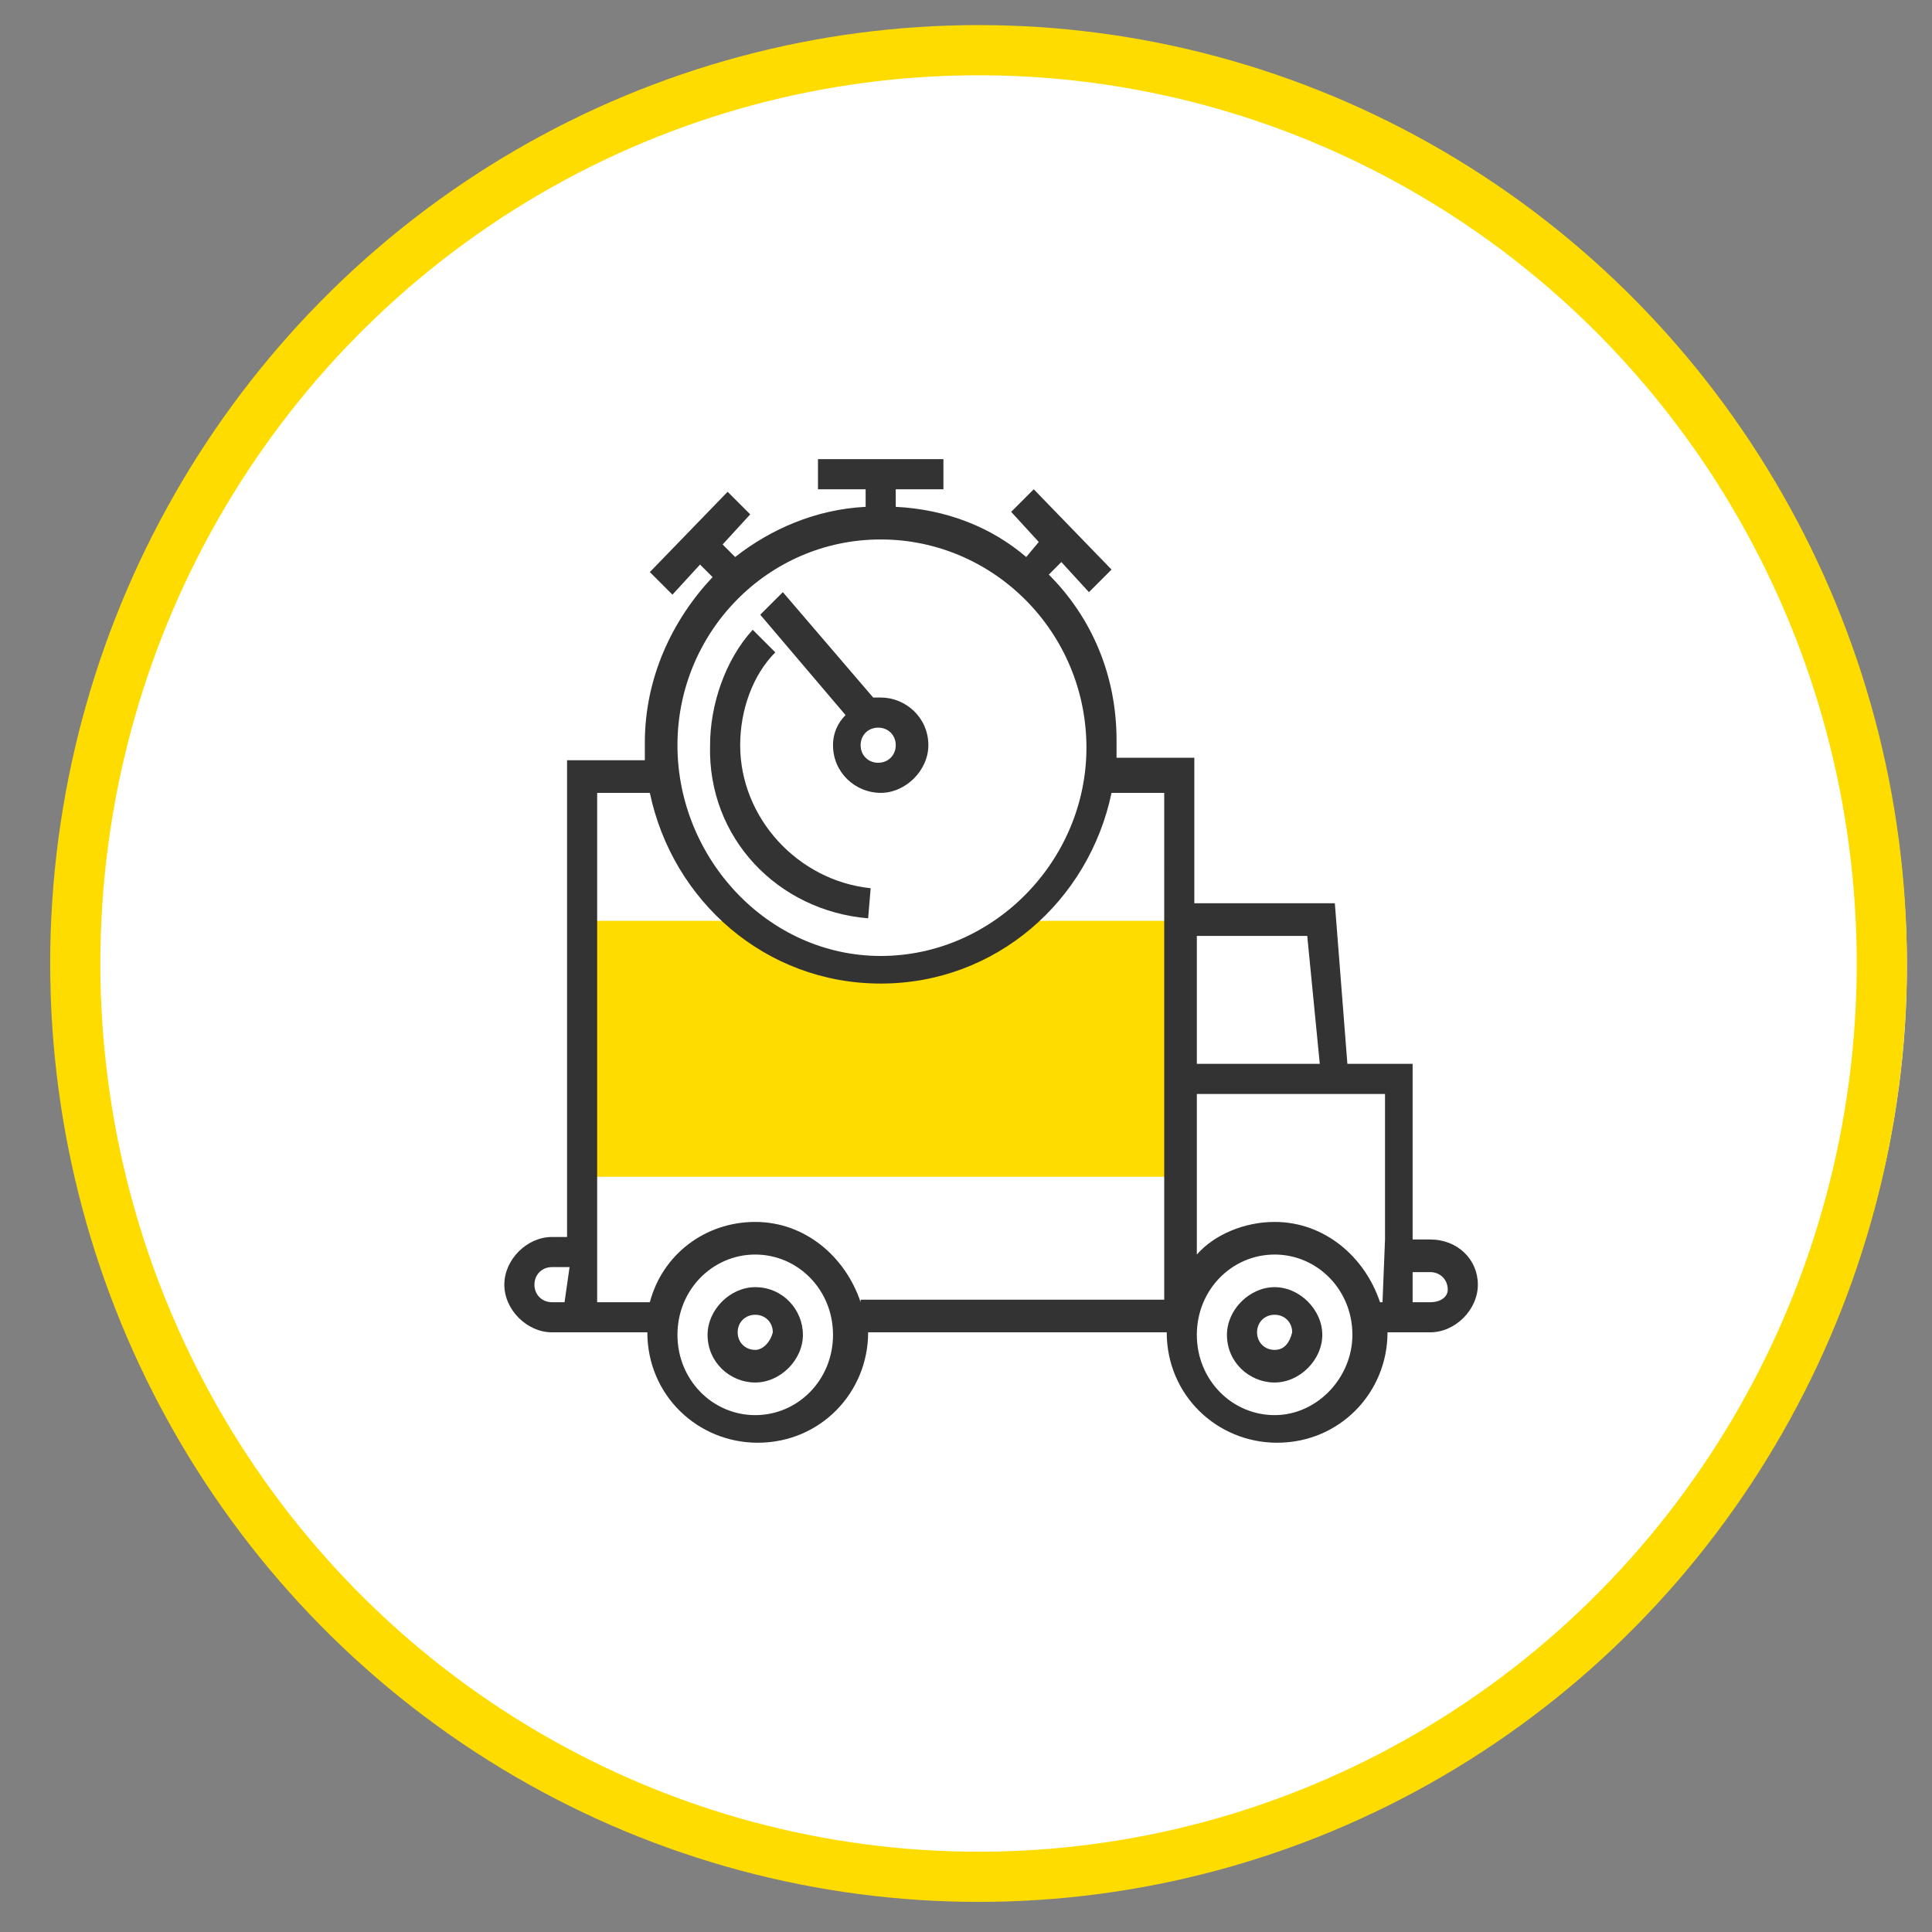 <?xml version="1.0" encoding="utf-8"?>
<!-- Generator: Adobe Illustrator 21.0.2, SVG Export Plug-In . SVG Version: 6.00 Build 0)  -->
<svg version="1.1" id="Capa_1" xmlns="http://www.w3.org/2000/svg" xmlns:xlink="http://www.w3.org/1999/xlink" x="0px" y="0px"
	 viewBox="0 0 77 77" style="enable-background:new 0 0 77 77;" xml:space="preserve">
<rect x="0" y="0" width="77" height="77" fill="#808080" stroke="none"/>
<style type="text/css">
	.st0{fill:#FFFFFF;stroke:#FFFFFF;stroke-miterlimit:10;}
	.st1{display:none;fill:none;stroke:#FEDC00;stroke-width:2;stroke-miterlimit:10;}
	.st2{display:none;}
	.st3{display:inline;}
	.st4{fill:#FEDC00;}
	.st5{fill:#333333;}
	.st6{display:inline;fill:#FEDC00;}
	.st7{fill:none;}
	.st8{fill:none;stroke:#FEDC00;stroke-width:2;stroke-miterlimit:10;}
</style>
<circle class="st0" cx="39.5" cy="38.5" r="36"/>
<circle class="st1" cx="38.3" cy="38.2" r="36.7"/>
<g class="st2">
	<g class="st3">
		<path class="st4" d="M36.9,25l-4.4-1.4h-1.4c0,1.6-1.3,3-3,3c-1.6,0-3-1.3-3-3h-1.4L19.4,25v5.9l3.7-1.2v12.9h10.3v-13l3.7,1.2V25
			H36.9z"/>
		<path class="st5" d="M59,19.8H17.8c-1.2,0-2.2,1-2.2,2.2v27.3c0,1.2,1,2.2,2.2,2.2h12.6v3.7h-3.7v1.4h23.6v-1.4h-3.7v-3.7h12.6
			c1.2,0,2.2-1,2.2-2.2V22.1C61.2,20.8,60.2,19.8,59,19.8z M17.8,21.3h41.3c0.4,0,0.8,0.3,0.8,0.8v22.8H17V22.1
			C17,21.6,17.3,21.3,17.8,21.3z M45,55.2H31.8v-3.7H45C45,51.5,45,55.2,45,55.2z M59,50.1H17.8c-0.4,0-0.8-0.3-0.8-0.8v-3h42.7v3
			C59.8,49.7,59.5,50.1,59,50.1z"/>
		<rect x="22.9" y="30.9" class="st5" width="10.3" height="1.4"/>
		<rect x="22.9" y="33.9" class="st5" width="10.3" height="1.4"/>
		<rect x="40.6" y="23.5" class="st5" width="17.7" height="1.4"/>
		<rect x="40.6" y="27.2" class="st5" width="17.7" height="1.4"/>
		<rect x="40.6" y="30.9" class="st5" width="14.8" height="1.4"/>
		<rect x="56.8" y="30.9" class="st5" width="1.4" height="1.4"/>
		<rect x="40.6" y="34.2" class="st5" width="17.7" height="1.4"/>
		<rect x="40.6" y="37.9" class="st5" width="17.7" height="1.4"/>
		<rect x="40.6" y="41.6" class="st5" width="14.8" height="1.4"/>
		<rect x="56.8" y="41.6" class="st5" width="1.4" height="1.4"/>
	</g>
</g>
<circle class="st1" cx="38" cy="38.7" r="36.7"/>
<g class="st2">
	<rect x="21" y="26" class="st6" width="23.2" height="30.2"/>
	<g class="st3">
		<g>
			<path class="st5" d="M32.5,35.8h-5.3l-0.2,1.2h-3.1v0.7h2.9l-0.1,0.7h-3.1v0.7h3l-0.1,0.7h-3.1v0.7h3.1l-0.1,0.7h-3.3v0.7h3.1
				l-0.7,3.4h2c0.2,0.9,1,1.6,1.9,1.6s1.7-0.7,1.9-1.6H35h0.3H36c0.2,0.9,1,1.6,1.9,1.6c1,0,1.7-0.7,1.9-1.6h1.5l1-5.3h-1.9
				c0-0.6-0.1-1.1-0.5-1.6c-0.5-0.6-1.1-0.9-1.8-0.9h-1.3l0.2-1.2h-3.8 M29.3,45.9c-0.7,0-1.2-0.6-1.2-1.2c0-0.7,0.6-1.2,1.2-1.2
				c0.7,0,1.2,0.6,1.2,1.2S30,45.9,29.3,45.9z M34.7,44.3h-3.5c-0.2-0.9-1-1.6-1.9-1.6s-1.7,0.7-1.9,1.6h-1.2l0.6-2.9H28v-0.7h-1.1
				l0.1-0.7h1.4v-0.7h-1.2l0.1-0.7h1.4v-0.7h-1.3l0.1-0.7h1.5v-0.7h-1.4l0.1-0.7h8.5L34.7,44.3z M37.8,45.9c-0.7,0-1.2-0.6-1.2-1.2
				c0-0.7,0.6-1.2,1.2-1.2S39,44,39,44.7C39,45.4,38.5,45.9,37.8,45.9z M39.7,44.3c-0.2-0.9-1-1.6-1.9-1.6s-1.7,0.7-1.9,1.6h-0.6
				l1.2-6.7H38c0.6,0,1,0.3,1.3,0.7c0.3,0.4,0.5,1,0.3,1.4l-0.1,0.4h1.9l-0.9,4.1L39.7,44.3L39.7,44.3z"/>
		</g>
	</g>
	<g class="st3">
		<polygon class="st7" points="21.9,55.4 44,55.4 44,43.6 44,39.5 44,26.3 39.1,26.3 26.8,26.3 21.9,26.3 		"/>
		<path class="st7" d="M26.8,24.9h12.4c0.4,0,0.7-0.3,0.7-0.7v-2.1c0-0.4-0.3-0.7-0.7-0.7h-3.4v-2.1c0-0.4-0.3-0.7-0.7-0.7h-4.2
			c-0.4,0-0.7,0.3-0.7,0.7v2.1h-3.4c-0.4,0-0.7,0.3-0.7,0.7v2.1C26.1,24.6,26.4,24.9,26.8,24.9z"/>
		<path class="st7" d="M46.8,22.9h-5.5v1.4c0,0.3-0.1,0.5-0.1,0.7h4.3v18.6v13.3H20.6V25h4.3c-0.1-0.2-0.1-0.5-0.1-0.7v-1.4h-5.6
			c-0.4,0-0.7,0.3-0.7,0.7v34.6c0,0.4,0.3,0.7,0.7,0.7h27.6c0.4,0,0.7-0.3,0.7-0.7V43.5V23.5C47.5,23.2,47.2,22.9,46.8,22.9z"/>
		<path class="st5" d="M48.9,39.5V23.5c0-1.1-1-2.1-2.1-2.1h-5.6c-0.3-0.8-1-1.4-1.9-1.4h-2.1v-0.7c0-1.1-1-2.1-2.1-2.1h-4.2
			c-1.1,0-2.1,1-2.1,2.1V20h-2c-0.9,0-1.6,0.6-1.9,1.4h-5.7c-1.1,0-2.1,1-2.1,2.1v34.6c0,1.1,1,2.1,2.1,2.1h27.6
			c1.1,0,2.1-1,2.1-2.1V43.6V39.5z M26.1,22.1c0-0.4,0.3-0.7,0.7-0.7h3.4v-2.1c0-0.4,0.3-0.7,0.7-0.7H35c0.4,0,0.7,0.3,0.7,0.7v2.1
			h3.4c0.4,0,0.7,0.3,0.7,0.7v2.1c0,0.4-0.3,0.7-0.7,0.7H26.8c-0.4,0-0.7-0.3-0.7-0.7V22.1z M26.8,26.3h12.4H44v13.2v4.2v11.7H21.9
			V26.3L26.8,26.3L26.8,26.3z M47.5,58.1c0,0.4-0.3,0.7-0.7,0.7H19.2c-0.4,0-0.7-0.3-0.7-0.7V23.5c0-0.4,0.3-0.7,0.7-0.7h5.5v1.4
			c0,0.3,0.1,0.5,0.1,0.7h-4.3v31.8h24.9V43.6V25h-4.3c0.1-0.2,0.1-0.5,0.1-0.7v-1.4h5.5c0.4,0,0.7,0.3,0.7,0.7"/>
	</g>
	<g class="st3">
		<g>
			<path d="M55.3,18.7H53c-0.4,0-0.6,0.3-0.6,0.6v3.5h-0.3c-0.4,0-0.6,0.3-0.6,0.6v27.5c0,1.7,0.4,3.4,1,5l1,2.1
				c0,0.1,0.1,0.1,0.1,0.2v1.1c0,0.4,0.3,0.6,0.6,0.6c0.2,0,0.3-0.1,0.4-0.2c0.1-0.1,0.2-0.3,0.2-0.4v-1.1c0,0,0.1-0.1,0.1-0.2
				l1-2.1c0.7-1.5,1-3.2,1-5V26.7c0.5,0.3,0.9,1,0.9,2.1V36c0,0.4,0.3,0.6,0.6,0.6c0.2,0,0.3-0.1,0.4-0.2c0.1-0.1,0.2-0.3,0.2-0.4
				v-7.2c0-0.9-0.2-1.7-0.6-2.3c-0.4-0.6-0.9-1-1.4-1v-2.1c0-0.4-0.3-0.6-0.6-0.6H56v-3.5C55.9,19,55.6,18.7,55.3,18.7z M55.6,50.9
				c0,1.5-0.3,3.1-1,4.5l-0.6,1.2l-0.6-1.2c-0.7-1.4-1-3-1-4.5v-1h3.1L55.6,50.9L55.6,50.9z M55.6,48.8h-3.1V24h3.1V48.8z
				 M54.7,22.9h-1.1v-3h1.1V22.9z"/>
		</g>
	</g>
</g>
<ellipse class="st8" cx="39" cy="38.4" rx="36" ry="36.4"/>
<g>
	<g>
		<path class="st4" d="M40.7,36.7h-0.2c-1.5,1.2-3.4,1.9-5.4,1.9c-2,0-3.9-0.7-5.4-1.9h-0.2h-6.3v10.2h23.8V36.7H40.7L40.7,36.7z"/>
		<path class="st5" d="M57,49.4h-0.7v-7h-2.6L53.2,36h-5.6v-5.8h-3.1c0-0.2,0-0.4,0-0.7c0-2.6-1-4.9-2.7-6.6l0.5-0.5l1.1,1.2
			l0.9-0.9l-3.1-3.2l-0.9,0.9l1.1,1.2l-0.5,0.6c-1.4-1.2-3.2-1.9-5.2-2v-0.7h1.9v-1.2h-5v1.2h1.9v0.7c-2,0.1-3.8,0.9-5.2,2l-0.5-0.5
			l1.1-1.2l-0.9-0.9l-3.1,3.2l0.9,0.9l1.1-1.2l0.5,0.5c-1.6,1.7-2.7,4-2.7,6.6c0,0.2,0,0.4,0,0.7h-3.1v19H22c-1,0-1.9,0.9-1.9,1.9
			s0.9,1.9,1.9,1.9h0.7h1.2h1.9c0,2.5,2,4.4,4.4,4.4c2.5,0,4.4-2,4.4-4.4h11.9c0,2.5,2,4.4,4.4,4.4c2.5,0,4.4-2,4.4-4.4h1.2H57
			c1,0,1.9-0.9,1.9-1.9C58.9,50.2,58.1,49.4,57,49.4z M52.1,37.3l0.5,5.1h-4.9v-5.1H52.1z M35.1,21.5c4.5,0,8.2,3.7,8.2,8.3
			c0,4.5-3.7,8.3-8.2,8.3S27,34.2,27,29.7S30.6,21.5,35.1,21.5z M22.5,51.9H22c-0.4,0-0.7-0.3-0.7-0.7c0-0.4,0.3-0.7,0.7-0.7h0.7
			L22.5,51.9L22.5,51.9z M30.1,56.4c-1.7,0-3.1-1.4-3.1-3.2s1.4-3.2,3.1-3.2c1.7,0,3.1,1.4,3.1,3.2S31.8,56.4,30.1,56.4z M34.3,51.9
			c-0.6-1.8-2.2-3.2-4.2-3.2s-3.7,1.3-4.2,3.2h-2.1v-2.5V31.6h2.1c0.9,4.3,4.6,7.6,9.2,7.6s8.3-3.3,9.2-7.6h2.1V36v6.3v1.2v8.3H34.3
			L34.3,51.9z M50.8,56.4c-1.7,0-3.1-1.4-3.1-3.2s1.4-3.2,3.1-3.2c1.7,0,3.1,1.4,3.1,3.2C53.9,54.9,52.5,56.4,50.8,56.4z M55.1,51.9
			H55c-0.6-1.8-2.2-3.2-4.2-3.2c-1.2,0-2.4,0.5-3.1,1.3v-6.4H54h1.2v5.8L55.1,51.9L55.1,51.9z M57,51.9h-0.7v-1.2H57
			c0.4,0,0.7,0.3,0.7,0.7C57.7,51.7,57.4,51.9,57,51.9z"/>
		<path class="st5" d="M30.1,51.3c-1,0-1.9,0.9-1.9,1.9c0,1.1,0.9,1.9,1.9,1.9c1,0,1.9-0.9,1.9-1.9C32,52.2,31.2,51.3,30.1,51.3z
			 M30.1,53.8c-0.4,0-0.7-0.3-0.7-0.7c0-0.4,0.3-0.7,0.7-0.7c0.4,0,0.7,0.3,0.7,0.7C30.7,53.5,30.4,53.8,30.1,53.8z"/>
		<path class="st5" d="M50.8,51.3c-1,0-1.9,0.9-1.9,1.9c0,1.1,0.9,1.9,1.9,1.9s1.9-0.9,1.9-1.9C52.7,52.2,51.8,51.3,50.8,51.3z
			 M50.8,53.8c-0.4,0-0.7-0.3-0.7-0.7c0-0.4,0.3-0.7,0.7-0.7c0.4,0,0.7,0.3,0.7,0.7C51.4,53.5,51.2,53.8,50.8,53.8z"/>
		<path class="st5" d="M33.2,29.7c0,1.1,0.9,1.9,1.9,1.9s1.9-0.9,1.9-1.9c0-1.1-0.9-1.9-1.9-1.9c-0.1,0-0.2,0-0.3,0l-3.6-4.2
			l-0.9,0.9l3.4,4C33.4,28.8,33.2,29.2,33.2,29.7z M35.7,29.7c0,0.4-0.3,0.7-0.7,0.7c-0.4,0-0.7-0.3-0.7-0.7c0-0.4,0.3-0.7,0.7-0.7
			C35.4,29,35.7,29.3,35.7,29.7z"/>
		<path class="st5" d="M34.6,36.6l0.1-1.2c-2.9-0.3-5.2-2.8-5.2-5.7c0-1.4,0.5-2.8,1.4-3.7l-0.9-0.9c-1.1,1.2-1.7,3-1.7,4.6
			C28.2,33.4,31,36.3,34.6,36.6z"/>
	</g>
</g>
</svg>
